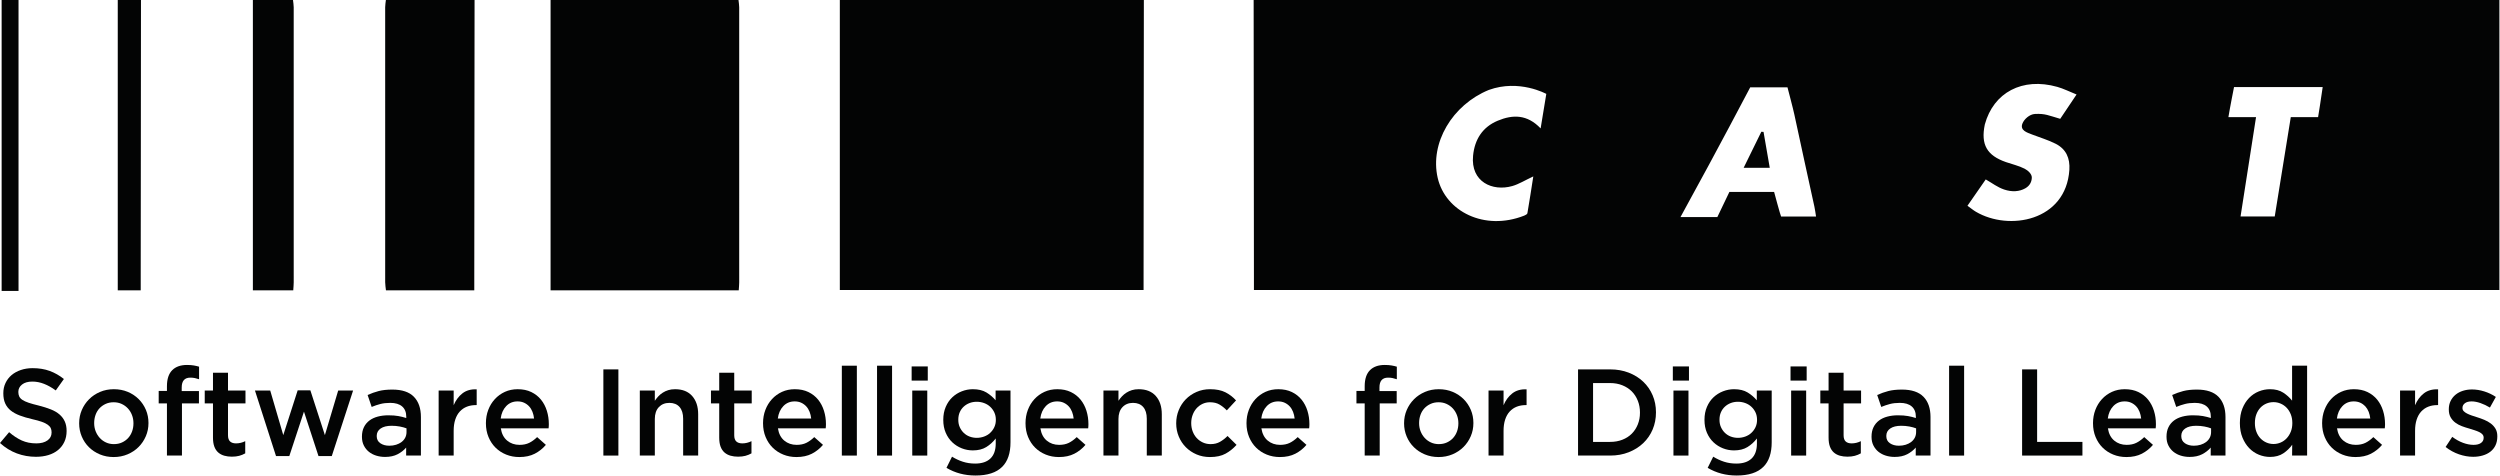 <?xml version="1.0" encoding="UTF-8" standalone="no"?>
<!DOCTYPE svg PUBLIC "-//W3C//DTD SVG 1.1//EN" "http://www.w3.org/Graphics/SVG/1.1/DTD/svg11.dtd">
<svg width="100%" height="100%" viewBox="0 0 2084 397" version="1.1" xmlns="http://www.w3.org/2000/svg" xmlns:xlink="http://www.w3.org/1999/xlink" xml:space="preserve" xmlns:serif="http://www.serif.com/" style="fill-rule:evenodd;clip-rule:evenodd;stroke-linejoin:round;stroke-miterlimit:1.414;">
    <g transform="matrix(4.167,0,0,4.167,0,-3.646)">
        <path d="M352.352,27.231C351.203,29.571 350.055,31.912 348.813,34.442C350.729,34.442 352.296,34.442 354.036,34.442C353.601,31.928 353.196,29.595 352.792,27.262C352.646,27.252 352.498,27.242 352.352,27.231ZM0.327,59.081C1.42,59.081 2.514,59.081 3.706,59.081C3.706,39.392 3.706,20.297 3.706,0.875C2.583,0.875 1.46,0.875 0.327,0.875C0.327,20.386 0.327,39.57 0.327,59.081ZM23.557,58.958C25.266,58.958 26.632,58.958 28.15,58.958C28.15,57.905 28.149,57.004 28.15,56.104C28.168,37.585 28.185,19.394 28.203,0.875C26.654,0.875 25.105,0.875 23.557,0.875C23.557,20.349 23.557,39.495 23.557,58.958ZM58.613,0.875C55.938,0.875 53.263,0.875 50.588,0.875C50.588,20.345 50.588,39.487 50.588,58.957C53.5,58.957 56.063,58.957 58.665,58.957C58.703,58.316 58.757,57.831 58.757,57.345C58.762,38.898 58.762,20.778 58.755,2.332C58.755,1.846 58.663,1.361 58.613,0.875ZM77.054,2.332C77.047,20.779 77.046,38.898 77.055,57.346C77.055,57.88 77.155,58.414 77.21,58.957C83.15,58.957 88.94,58.957 94.879,58.957C94.879,57.969 94.878,57.139 94.879,56.308C94.898,37.721 94.917,19.462 94.936,0.875C89.023,0.875 83.11,0.875 77.197,0.875C77.147,1.361 77.054,1.846 77.054,2.332ZM147.732,0.875C135.202,0.875 122.672,0.875 110.142,0.875C110.142,20.348 110.142,39.493 110.142,58.959C122.907,58.959 135.323,58.959 147.782,58.959C147.821,58.324 147.876,57.839 147.876,57.354C147.881,38.904 147.882,20.782 147.875,2.332C147.874,1.846 147.782,1.361 147.732,0.875ZM168.005,58.895C188.454,58.895 208.53,58.895 228.77,58.895C228.77,57.938 228.769,57.109 228.77,56.28C228.788,37.703 228.807,19.453 228.826,0.875C208.553,0.875 188.279,0.875 168.005,0.875C168.005,20.331 168.005,39.457 168.005,58.895ZM463.729,24.302C463.729,24.302 459.895,24.302 458.267,24.302C457.197,30.923 456.135,37.501 455.055,44.184C452.826,44.184 450.676,44.184 448.216,44.184C449.241,37.612 450.257,31.103 451.315,24.312C449.474,24.312 447.753,24.312 445.787,24.312C446.086,22.445 446.911,18.298 446.911,18.298L464.648,18.298C464.409,20.14 463.729,24.302 463.729,24.302ZM406.552,27.797C408.119,28.403 409.753,28.879 411.241,29.639C413.318,30.7 414.129,32.52 413.972,34.864C413.284,45.106 401.901,47.14 395.271,43.234C394.74,42.922 394.263,42.521 393.586,42.037C394.869,40.187 396.082,38.44 397.243,36.767C398.616,37.556 399.561,38.324 400.923,38.788C402.489,39.322 403.984,39.216 405.159,38.545C406.121,37.996 406.436,37.17 406.461,36.415C406.488,35.682 405.679,34.965 405.031,34.63C403.864,34.028 402.536,33.738 401.282,33.3C397.513,31.986 396.21,29.841 397.059,25.774C398.795,19.382 404.57,16.282 411.557,18.253C412.802,18.604 413.977,19.202 415.412,19.777C414.133,21.682 413.054,23.29 412.144,24.645C409.803,23.974 409.162,23.57 407.097,23.672C405.996,23.726 404.902,24.738 404.572,25.615C404.065,26.966 405.501,27.391 406.552,27.797ZM356.308,44.199C356.197,44.079 354.907,39.271 354.907,39.271L345.96,39.271L343.547,44.305L336.174,44.305C338.234,40.521 340.065,37.16 341.896,33.798C344.44,29.126 347.636,23.048 350.127,18.348C351.753,18.348 357.583,18.348 357.583,18.348C357.583,18.348 358.77,22.843 358.956,23.784C360.266,29.939 361.635,36.082 362.971,42.232C363.103,42.84 363.176,43.461 363.297,44.199C360.89,44.199 358.591,44.199 356.308,44.199ZM308.2,26.561C305.517,23.745 302.64,23.759 299.612,25.025C296.583,26.292 295,28.757 294.685,32.032C294.181,37.247 298.558,39.223 302.521,38.096C303.844,37.72 305.054,36.95 306.734,36.165C306.331,38.732 305.967,41.137 305.552,43.532C305.519,43.725 305.161,43.914 304.917,44.01C296.959,47.143 289.149,43.173 287.605,36.452C286.006,29.482 290.52,21.853 297.838,18.866C303.912,16.66 309.335,19.658 309.335,19.658L308.2,26.561ZM250.789,0.875C250.808,19.397 250.827,37.918 250.846,56.44C250.846,57.263 250.846,57.973 250.846,58.895C334.021,58.895 416.946,58.895 500,58.895L500,0.875L250.789,0.875Z" style="fill:rgb(3,4,4);"/>
    </g>
    <g transform="matrix(4.167,0,0,4.167,0,-3.646)">
        <path d="M7.191,92.256C5.861,92.256 4.588,92.031 3.374,91.58C2.158,91.128 1.034,90.434 0,89.498L1.822,87.332C2.66,88.054 3.505,88.608 4.359,88.994C5.212,89.379 6.181,89.573 7.265,89.573C8.201,89.573 8.943,89.375 9.494,88.981C10.044,88.587 10.319,88.062 10.319,87.405L10.319,87.356C10.319,87.044 10.266,86.769 10.158,86.531C10.051,86.292 9.854,86.067 9.566,85.853C9.277,85.64 8.882,85.443 8.38,85.262C7.878,85.082 7.224,84.901 6.417,84.72C5.496,84.507 4.677,84.265 3.961,83.994C3.245,83.723 2.644,83.395 2.158,83.009C1.673,82.623 1.302,82.151 1.047,81.592C0.792,81.035 0.665,80.361 0.665,79.573L0.665,79.524C0.665,78.785 0.811,78.108 1.104,77.492C1.397,76.876 1.8,76.351 2.313,75.915C2.826,75.481 3.443,75.14 4.164,74.894C4.885,74.648 5.672,74.524 6.526,74.524C7.79,74.524 8.927,74.709 9.937,75.079C10.947,75.448 11.895,75.986 12.782,76.692L11.156,78.982C10.368,78.408 9.588,77.968 8.816,77.665C8.044,77.361 7.265,77.208 6.477,77.208C5.59,77.208 4.901,77.406 4.408,77.8C3.916,78.194 3.669,78.678 3.669,79.253L3.669,79.302C3.669,79.63 3.727,79.922 3.842,80.176C3.957,80.431 4.167,80.661 4.472,80.866C4.776,81.072 5.196,81.264 5.73,81.445C6.266,81.625 6.945,81.814 7.768,82.011C8.673,82.242 9.476,82.496 10.175,82.775C10.875,83.054 11.455,83.395 11.916,83.797C12.377,84.2 12.727,84.667 12.965,85.201C13.204,85.735 13.324,86.354 13.324,87.06L13.324,87.11C13.324,87.914 13.173,88.636 12.872,89.277C12.57,89.917 12.151,90.459 11.613,90.902C11.076,91.345 10.431,91.682 9.677,91.912C8.922,92.142 8.094,92.256 7.191,92.256Z" style="fill:rgb(3,4,4);fill-rule:nonzero;"/>
    </g>
    <g transform="matrix(4.167,0,0,4.167,0,-3.646)">
        <path d="M22.781,89.72C23.384,89.72 23.927,89.609 24.408,89.387C24.89,89.165 25.302,88.867 25.645,88.489C25.987,88.111 26.248,87.672 26.427,87.171C26.607,86.67 26.697,86.141 26.697,85.582L26.697,85.533C26.697,84.958 26.599,84.416 26.403,83.908C26.208,83.399 25.934,82.956 25.583,82.578C25.232,82.201 24.816,81.901 24.335,81.679C23.854,81.457 23.319,81.346 22.732,81.346C22.145,81.346 21.61,81.457 21.128,81.679C20.647,81.901 20.235,82.196 19.893,82.566C19.55,82.935 19.289,83.374 19.109,83.883C18.93,84.392 18.84,84.926 18.84,85.484L18.84,85.533C18.84,86.108 18.938,86.646 19.134,87.146C19.33,87.648 19.603,88.09 19.954,88.476C20.305,88.862 20.721,89.165 21.202,89.387C21.684,89.609 22.21,89.72 22.781,89.72ZM22.731,92.306C21.747,92.306 20.831,92.129 19.986,91.777C19.14,91.423 18.409,90.944 17.793,90.335C17.178,89.728 16.698,89.014 16.353,88.193C16.008,87.373 15.835,86.502 15.835,85.582L15.835,85.533C15.835,84.597 16.012,83.719 16.365,82.898C16.718,82.077 17.203,81.359 17.818,80.743C18.434,80.127 19.165,79.639 20.01,79.278C20.856,78.916 21.779,78.736 22.781,78.736C23.782,78.736 24.706,78.913 25.552,79.265C26.397,79.619 27.128,80.103 27.744,80.718C28.359,81.334 28.839,82.048 29.185,82.861C29.529,83.673 29.702,84.548 29.702,85.484L29.702,85.533C29.702,86.453 29.525,87.323 29.172,88.144C28.819,88.965 28.335,89.683 27.719,90.298C27.103,90.915 26.368,91.403 25.515,91.764C24.661,92.125 23.733,92.306 22.731,92.306Z" style="fill:rgb(3,4,4);fill-rule:nonzero;"/>
    </g>
    <g transform="matrix(4.167,0,0,4.167,0,-3.646)">
        <path d="M33.396,81.568L31.746,81.568L31.746,79.081L33.396,79.081L33.396,78.145C33.396,76.7 33.752,75.624 34.464,74.918C35.159,74.229 36.141,73.884 37.41,73.884C37.936,73.884 38.387,73.916 38.765,73.983C39.142,74.048 39.495,74.13 39.824,74.229L39.824,76.741C39.528,76.642 39.245,76.565 38.974,76.506C38.703,76.45 38.403,76.42 38.075,76.42C36.926,76.42 36.351,77.078 36.351,78.391L36.351,79.105L39.799,79.105L39.799,81.568L36.4,81.568L36.4,92.01L33.396,92.01L33.396,81.568Z" style="fill:rgb(3,4,4);fill-rule:nonzero;"/>
    </g>
    <g transform="matrix(4.167,0,0,4.167,0,-3.646)">
        <path d="M46.375,92.232C45.833,92.232 45.33,92.166 44.866,92.036C44.402,91.904 44.002,91.69 43.662,91.395C43.322,91.099 43.062,90.709 42.88,90.225C42.697,89.741 42.606,89.137 42.606,88.415L42.606,81.568L40.957,81.568L40.957,79.006L42.606,79.006L42.606,75.435L45.611,75.435L45.611,79.006L49.108,79.006L49.108,81.568L45.611,81.568L45.611,87.947C45.611,88.522 45.751,88.936 46.03,89.191C46.309,89.445 46.703,89.573 47.212,89.573C47.853,89.573 48.468,89.424 49.059,89.129L49.059,91.567C48.682,91.781 48.279,91.945 47.853,92.06C47.425,92.174 46.933,92.232 46.375,92.232Z" style="fill:rgb(3,4,4);fill-rule:nonzero;"/>
    </g>
    <g transform="matrix(4.167,0,0,4.167,0,-3.646)">
        <path d="M51.005,79.006L54.059,79.006L56.669,87.922L59.551,78.957L62.087,78.957L64.994,87.922L67.653,79.006L70.634,79.006L66.373,92.109L63.713,92.109L60.807,83.218L57.876,92.109L55.216,92.109L51.005,79.006Z" style="fill:rgb(3,4,4);fill-rule:nonzero;"/>
    </g>
    <g transform="matrix(4.167,0,0,4.167,0,-3.646)">
        <path d="M81.322,86.568C80.944,86.419 80.497,86.296 79.98,86.198C79.463,86.1 78.917,86.05 78.342,86.05C77.406,86.05 76.676,86.231 76.15,86.592C75.625,86.954 75.362,87.446 75.362,88.07L75.362,88.12C75.362,88.744 75.604,89.219 76.089,89.547C76.573,89.876 77.168,90.04 77.874,90.04C78.367,90.04 78.822,89.975 79.241,89.843C79.66,89.712 80.025,89.527 80.337,89.29C80.649,89.051 80.891,88.764 81.064,88.427C81.236,88.09 81.322,87.717 81.322,87.306L81.322,86.568ZM81.249,92.01L81.249,90.41C80.805,90.935 80.239,91.378 79.549,91.74C78.859,92.101 78.022,92.282 77.037,92.282C76.413,92.282 75.822,92.195 75.264,92.023C74.705,91.85 74.217,91.596 73.798,91.259C73.379,90.923 73.043,90.504 72.789,90.003C72.534,89.502 72.407,88.923 72.407,88.267L72.407,88.218C72.407,87.496 72.538,86.868 72.801,86.333C73.063,85.8 73.429,85.357 73.897,85.003C74.365,84.651 74.923,84.388 75.571,84.215C76.22,84.043 76.922,83.957 77.677,83.957C78.465,83.957 79.134,84.006 79.685,84.105C80.234,84.204 80.764,84.334 81.273,84.498L81.273,84.252C81.273,83.35 80.998,82.66 80.448,82.184C79.897,81.707 79.106,81.469 78.071,81.469C77.333,81.469 76.676,81.543 76.101,81.691C75.526,81.839 74.943,82.036 74.353,82.282L73.54,79.893C74.262,79.565 75.001,79.302 75.756,79.105C76.511,78.908 77.422,78.81 78.49,78.81C80.427,78.81 81.864,79.29 82.8,80.25C83.736,81.21 84.204,82.562 84.204,84.302L84.204,92.01L81.249,92.01Z" style="fill:rgb(3,4,4);fill-rule:nonzero;"/>
    </g>
    <g transform="matrix(4.167,0,0,4.167,0,-3.646)">
        <path d="M87.75,79.006L90.755,79.006L90.755,81.937C91.165,80.953 91.748,80.165 92.503,79.573C93.258,78.982 94.211,78.711 95.36,78.76L95.36,81.913L95.188,81.913C94.531,81.913 93.932,82.02 93.39,82.233C92.848,82.447 92.38,82.767 91.986,83.194C91.592,83.621 91.288,84.159 91.075,84.807C90.861,85.456 90.755,86.207 90.755,87.06L90.755,92.01L87.75,92.01L87.75,79.006Z" style="fill:rgb(3,4,4);fill-rule:nonzero;"/>
    </g>
    <g transform="matrix(4.167,0,0,4.167,0,-3.646)">
        <path d="M106.837,84.597C106.788,84.122 106.681,83.673 106.518,83.255C106.353,82.836 106.131,82.475 105.853,82.171C105.573,81.868 105.241,81.625 104.855,81.445C104.469,81.264 104.03,81.174 103.537,81.174C102.618,81.174 101.858,81.491 101.259,82.123C100.66,82.754 100.294,83.58 100.163,84.597L106.837,84.597ZM103.882,92.306C102.946,92.306 102.072,92.142 101.259,91.814C100.446,91.485 99.74,91.025 99.141,90.434C98.541,89.843 98.069,89.133 97.725,88.304C97.38,87.475 97.207,86.559 97.207,85.558L97.207,85.508C97.207,84.573 97.363,83.695 97.675,82.873C97.987,82.052 98.426,81.334 98.993,80.718C99.56,80.103 100.229,79.619 101,79.265C101.772,78.913 102.626,78.736 103.562,78.736C104.596,78.736 105.503,78.924 106.283,79.302C107.063,79.68 107.712,80.189 108.229,80.83C108.746,81.469 109.136,82.212 109.399,83.058C109.662,83.904 109.793,84.794 109.793,85.73C109.793,85.862 109.789,85.998 109.781,86.136C109.772,86.276 109.76,86.419 109.744,86.568L100.188,86.568C100.352,87.635 100.775,88.452 101.456,89.018C102.137,89.584 102.962,89.868 103.931,89.868C104.67,89.868 105.311,89.737 105.853,89.474C106.394,89.211 106.928,88.826 107.453,88.316L109.202,89.868C108.578,90.607 107.835,91.198 106.973,91.641C106.111,92.084 105.081,92.306 103.882,92.306Z" style="fill:rgb(3,4,4);fill-rule:nonzero;"/>
    </g>
    <g transform="matrix(4.167,0,0,4.167,0,-3.646)">
        <rect x="120.703" y="74.771" width="3.005" height="17.239" style="fill:rgb(3,4,4);fill-rule:nonzero;"/>
    </g>
    <g transform="matrix(4.167,0,0,4.167,0,-3.646)">
        <path d="M127.993,79.006L130.996,79.006L130.996,81.047C131.21,80.732 131.443,80.438 131.697,80.165C131.951,79.892 132.246,79.647 132.581,79.432C132.917,79.216 133.285,79.046 133.687,78.922C134.087,78.798 134.542,78.736 135.049,78.736C136.523,78.736 137.661,79.188 138.463,80.09C139.265,80.994 139.667,82.208 139.667,83.736L139.667,92.01L136.662,92.01L136.662,84.639C136.662,83.623 136.421,82.841 135.941,82.292C135.461,81.744 134.781,81.469 133.902,81.469C133.04,81.469 132.34,81.752 131.803,82.317C131.266,82.882 130.996,83.673 130.996,84.688L130.996,92.01L127.993,92.01L127.993,79.006Z" style="fill:rgb(3,4,4);fill-rule:nonzero;"/>
    </g>
    <g transform="matrix(4.167,0,0,4.167,0,-3.646)">
        <path d="M147.646,92.232C147.104,92.232 146.601,92.166 146.138,92.036C145.674,91.904 145.272,91.69 144.933,91.395C144.594,91.099 144.333,90.709 144.151,90.225C143.969,89.741 143.878,89.137 143.878,88.415L143.878,81.568L142.228,81.568L142.228,79.006L143.878,79.006L143.878,75.435L146.882,75.435L146.882,79.006L150.38,79.006L150.38,81.568L146.882,81.568L146.882,87.947C146.882,88.522 147.022,88.936 147.301,89.191C147.58,89.445 147.974,89.573 148.483,89.573C149.124,89.573 149.739,89.424 150.331,89.129L150.331,91.567C149.953,91.781 149.55,91.945 149.124,92.06C148.697,92.174 148.204,92.232 147.646,92.232Z" style="fill:rgb(3,4,4);fill-rule:nonzero;"/>
    </g>
    <g transform="matrix(4.167,0,0,4.167,0,-3.646)">
        <path d="M162.275,84.597C162.226,84.122 162.119,83.673 161.955,83.255C161.791,82.836 161.569,82.475 161.29,82.171C161.01,81.868 160.678,81.625 160.292,81.445C159.906,81.264 159.467,81.174 158.975,81.174C158.055,81.174 157.296,81.491 156.697,82.123C156.097,82.754 155.732,83.58 155.601,84.597L162.275,84.597ZM159.319,92.306C158.384,92.306 157.509,92.142 156.697,91.814C155.884,91.485 155.178,91.025 154.579,90.434C153.979,89.843 153.507,89.133 153.163,88.304C152.818,87.475 152.645,86.559 152.645,85.558L152.645,85.508C152.645,84.573 152.801,83.695 153.113,82.873C153.425,82.052 153.864,81.334 154.431,80.718C154.997,80.103 155.666,79.619 156.438,79.265C157.209,78.913 158.063,78.736 159,78.736C160.034,78.736 160.941,78.924 161.721,79.302C162.5,79.68 163.149,80.189 163.667,80.83C164.184,81.469 164.574,82.212 164.836,83.058C165.099,83.904 165.23,84.794 165.23,85.73C165.23,85.862 165.226,85.998 165.218,86.136C165.209,86.276 165.197,86.419 165.181,86.568L155.625,86.568C155.789,87.635 156.212,88.452 156.894,89.018C157.575,89.584 158.4,89.868 159.369,89.868C160.108,89.868 160.748,89.737 161.29,89.474C161.832,89.211 162.365,88.826 162.891,88.316L164.639,89.868C164.015,90.607 163.272,91.198 162.411,91.641C161.548,92.084 160.518,92.306 159.319,92.306Z" style="fill:rgb(3,4,4);fill-rule:nonzero;"/>
    </g>
    <g transform="matrix(4.167,0,0,4.167,0,-3.646)">
        <rect x="168.407" y="74.032" width="3.005" height="17.978" style="fill:rgb(3,4,4);fill-rule:nonzero;"/>
    </g>
    <g transform="matrix(4.167,0,0,4.167,0,-3.646)">
        <rect x="175.451" y="74.032" width="3.005" height="17.978" style="fill:rgb(3,4,4);fill-rule:nonzero;"/>
    </g>
    <g transform="matrix(4.167,0,0,4.167,0,-3.646)">
        <path d="M182.495,79.006L185.499,79.006L185.499,92.01L182.495,92.01L182.495,79.006ZM182.372,74.179L185.598,74.179L185.598,77.012L182.372,77.012L182.372,74.179Z" style="fill:rgb(3,4,4);fill-rule:nonzero;"/>
    </g>
    <g transform="matrix(4.167,0,0,4.167,0,-3.646)">
        <path d="M195.4,88.464C195.909,88.464 196.397,88.377 196.865,88.206C197.333,88.033 197.74,87.787 198.084,87.466C198.429,87.146 198.704,86.769 198.909,86.333C199.114,85.899 199.217,85.418 199.217,84.893L199.217,84.843C199.217,84.302 199.114,83.813 198.909,83.378C198.704,82.943 198.429,82.566 198.084,82.246C197.74,81.925 197.333,81.679 196.865,81.506C196.397,81.334 195.909,81.248 195.4,81.248C194.874,81.248 194.39,81.334 193.947,81.506C193.503,81.679 193.113,81.921 192.777,82.233C192.44,82.545 192.177,82.918 191.989,83.354C191.8,83.789 191.706,84.277 191.706,84.819L191.706,84.869C191.706,85.41 191.804,85.899 192.001,86.333C192.198,86.769 192.46,87.146 192.789,87.466C193.117,87.787 193.507,88.033 193.959,88.206C194.411,88.377 194.891,88.464 195.4,88.464ZM195.153,96C192.986,96 191.049,95.488 189.341,94.464L190.45,92.232C191.139,92.659 191.861,92.996 192.617,93.242C193.372,93.488 194.193,93.612 195.08,93.612C196.41,93.612 197.427,93.273 198.134,92.596C198.839,91.92 199.193,90.922 199.193,89.602L199.193,88.587C198.651,89.293 198.019,89.868 197.296,90.311C196.574,90.754 195.679,90.976 194.612,90.976C193.84,90.976 193.101,90.836 192.395,90.557C191.689,90.279 191.061,89.88 190.511,89.363C189.961,88.846 189.521,88.209 189.193,87.455C188.865,86.7 188.701,85.845 188.701,84.893L188.701,84.843C188.701,83.891 188.865,83.034 189.193,82.27C189.521,81.506 189.961,80.866 190.511,80.349C191.061,79.832 191.693,79.434 192.408,79.155C193.122,78.875 193.856,78.736 194.612,78.736C195.711,78.736 196.619,78.954 197.333,79.388C198.047,79.824 198.659,80.345 199.168,80.953L199.168,79.006L202.148,79.006L202.148,89.351C202.148,91.518 201.598,93.152 200.498,94.251C199.907,94.842 199.164,95.282 198.269,95.569C197.374,95.856 196.335,96 195.153,96Z" style="fill:rgb(3,4,4);fill-rule:nonzero;"/>
    </g>
    <g transform="matrix(4.167,0,0,4.167,0,-3.646)">
        <path d="M214.782,84.597C214.733,84.122 214.626,83.673 214.462,83.255C214.298,82.836 214.076,82.475 213.797,82.171C213.518,81.868 213.186,81.625 212.8,81.445C212.414,81.264 211.975,81.174 211.482,81.174C210.563,81.174 209.803,81.491 209.204,82.123C208.604,82.754 208.239,83.58 208.108,84.597L214.782,84.597ZM211.827,92.306C210.891,92.306 210.017,92.142 209.204,91.814C208.391,91.485 207.685,91.025 207.086,90.434C206.486,89.843 206.015,89.133 205.67,88.304C205.325,87.475 205.153,86.559 205.153,85.558L205.153,85.508C205.153,84.573 205.309,83.695 205.621,82.873C205.932,82.052 206.372,81.334 206.938,80.718C207.505,80.103 208.173,79.619 208.945,79.265C209.717,78.913 210.571,78.736 211.507,78.736C212.541,78.736 213.448,78.924 214.228,79.302C215.008,79.68 215.657,80.189 216.174,80.83C216.691,81.469 217.081,82.212 217.344,83.058C217.606,83.904 217.738,84.794 217.738,85.73C217.738,85.862 217.733,85.998 217.726,86.136C217.717,86.276 217.705,86.419 217.688,86.568L208.133,86.568C208.297,87.635 208.72,88.452 209.401,89.018C210.082,89.584 210.907,89.868 211.876,89.868C212.615,89.868 213.255,89.737 213.797,89.474C214.339,89.211 214.873,88.826 215.398,88.316L217.147,89.868C216.522,90.607 215.78,91.198 214.918,91.641C214.056,92.084 213.025,92.306 211.827,92.306Z" style="fill:rgb(3,4,4);fill-rule:nonzero;"/>
    </g>
    <g transform="matrix(4.167,0,0,4.167,0,-3.646)">
        <path d="M220.742,79.006L223.747,79.006L223.747,81.047C223.96,80.732 224.193,80.438 224.447,80.165C224.701,79.892 224.995,79.647 225.331,79.432C225.667,79.216 226.035,79.046 226.436,78.922C226.837,78.798 227.292,78.736 227.799,78.736C229.272,78.736 230.411,79.188 231.213,80.09C232.015,80.994 232.416,82.208 232.416,83.736L232.416,92.01L229.412,92.01L229.412,84.639C229.412,83.623 229.171,82.841 228.691,82.292C228.211,81.744 227.531,81.469 226.652,81.469C225.79,81.469 225.09,81.752 224.553,82.317C224.016,82.882 223.747,83.673 223.747,84.688L223.747,92.01L220.742,92.01L220.742,79.006Z" style="fill:rgb(3,4,4);fill-rule:nonzero;"/>
    </g>
    <g transform="matrix(4.167,0,0,4.167,0,-3.646)">
        <path d="M242.046,92.306C241.077,92.306 240.182,92.129 239.36,91.777C238.539,91.423 237.826,90.944 237.222,90.335C236.618,89.728 236.146,89.014 235.807,88.193C235.467,87.373 235.297,86.502 235.297,85.582L235.297,85.533C235.297,84.614 235.467,83.74 235.807,82.911C236.146,82.082 236.618,81.359 237.222,80.743C237.826,80.127 238.543,79.639 239.373,79.278C240.203,78.916 241.102,78.736 242.07,78.736C243.302,78.736 244.324,78.941 245.137,79.351C245.949,79.762 246.66,80.304 247.267,80.977L245.42,82.972C244.96,82.496 244.472,82.106 243.955,81.802C243.438,81.498 242.801,81.346 242.046,81.346C241.504,81.346 241.003,81.457 240.543,81.679C240.083,81.901 239.689,82.196 239.361,82.566C239.033,82.935 238.774,83.374 238.585,83.883C238.396,84.392 238.302,84.926 238.302,85.484L238.302,85.533C238.302,86.108 238.396,86.65 238.585,87.159C238.774,87.667 239.041,88.111 239.386,88.489C239.731,88.867 240.141,89.165 240.617,89.387C241.093,89.609 241.619,89.72 242.194,89.72C242.899,89.72 243.519,89.569 244.053,89.264C244.586,88.96 245.091,88.571 245.568,88.094L247.366,89.868C246.725,90.59 245.995,91.177 245.174,91.628C244.353,92.081 243.31,92.306 242.046,92.306Z" style="fill:rgb(3,4,4);fill-rule:nonzero;"/>
    </g>
    <g transform="matrix(4.167,0,0,4.167,0,-3.646)">
        <path d="M258.989,84.597C258.941,84.122 258.834,83.673 258.67,83.255C258.506,82.836 258.284,82.475 258.005,82.171C257.726,81.868 257.394,81.625 257.008,81.445C256.622,81.264 256.183,81.174 255.69,81.174C254.771,81.174 254.011,81.491 253.412,82.123C252.813,82.754 252.447,83.58 252.315,84.597L258.989,84.597ZM256.035,92.306C255.099,92.306 254.225,92.142 253.412,91.814C252.599,91.485 251.893,91.025 251.294,90.434C250.694,89.843 250.222,89.133 249.877,88.304C249.533,87.475 249.36,86.559 249.36,85.558L249.36,85.508C249.36,84.573 249.516,83.695 249.829,82.873C250.14,82.052 250.58,81.334 251.146,80.718C251.713,80.103 252.381,79.619 253.153,79.265C253.925,78.913 254.778,78.736 255.715,78.736C256.749,78.736 257.656,78.924 258.437,79.302C259.216,79.68 259.864,80.189 260.381,80.83C260.898,81.469 261.289,82.212 261.552,83.058C261.814,83.904 261.945,84.794 261.945,85.73C261.945,85.862 261.941,85.998 261.933,86.136C261.924,86.276 261.911,86.419 261.896,86.568L252.341,86.568C252.505,87.635 252.928,88.452 253.608,89.018C254.29,89.584 255.115,89.868 256.084,89.868C256.823,89.868 257.463,89.737 258.005,89.474C258.547,89.211 259.079,88.826 259.605,88.316L261.354,89.868C260.73,90.607 259.987,91.198 259.126,91.641C258.264,92.084 257.233,92.306 256.035,92.306Z" style="fill:rgb(3,4,4);fill-rule:nonzero;"/>
    </g>
    <g transform="matrix(4.167,0,0,4.167,0,-3.646)">
        <path d="M273.003,81.568L271.354,81.568L271.354,79.081L273.003,79.081L273.003,78.145C273.003,76.7 273.359,75.624 274.071,74.918C274.767,74.229 275.749,73.884 277.018,73.884C277.543,73.884 277.994,73.916 278.372,73.983C278.75,74.048 279.103,74.13 279.432,74.229L279.432,76.741C279.136,76.642 278.853,76.565 278.582,76.506C278.311,76.45 278.011,76.42 277.683,76.42C276.533,76.42 275.959,77.078 275.959,78.391L275.959,79.105L279.406,79.105L279.406,81.568L276.008,81.568L276.008,92.01L273.003,92.01L273.003,81.568Z" style="fill:rgb(3,4,4);fill-rule:nonzero;"/>
    </g>
    <g transform="matrix(4.167,0,0,4.167,0,-3.646)">
        <path d="M287.829,89.72C288.433,89.72 288.976,89.609 289.457,89.387C289.938,89.165 290.351,88.867 290.693,88.489C291.035,88.111 291.297,87.672 291.476,87.171C291.655,86.67 291.745,86.141 291.745,85.582L291.745,85.533C291.745,84.958 291.647,84.416 291.451,83.908C291.256,83.399 290.982,82.956 290.632,82.578C290.28,82.201 289.864,81.901 289.383,81.679C288.902,81.457 288.368,81.346 287.78,81.346C287.192,81.346 286.658,81.457 286.177,81.679C285.695,81.901 285.283,82.196 284.941,82.566C284.599,82.935 284.337,83.374 284.158,83.883C283.979,84.392 283.889,84.926 283.889,85.484L283.889,85.533C283.889,86.108 283.986,86.646 284.183,87.146C284.378,87.648 284.651,88.09 285.002,88.476C285.353,88.862 285.77,89.165 286.25,89.387C286.731,89.609 287.258,89.72 287.829,89.72ZM287.78,92.306C286.795,92.306 285.88,92.129 285.034,91.777C284.188,91.423 283.458,90.944 282.842,90.335C282.227,89.728 281.746,89.014 281.401,88.193C281.057,87.373 280.884,86.502 280.884,85.582L280.884,85.533C280.884,84.597 281.061,83.719 281.414,82.898C281.767,82.077 282.251,81.359 282.867,80.743C283.482,80.127 284.213,79.639 285.059,79.278C285.904,78.916 286.828,78.736 287.829,78.736C288.831,78.736 289.754,78.913 290.601,79.265C291.445,79.619 292.177,80.103 292.792,80.718C293.407,81.334 293.888,82.048 294.232,82.861C294.577,83.673 294.75,84.548 294.75,85.484L294.75,85.533C294.75,86.453 294.573,87.323 294.221,88.144C293.867,88.965 293.383,89.683 292.768,90.298C292.151,90.915 291.417,91.403 290.563,91.764C289.709,92.125 288.781,92.306 287.78,92.306Z" style="fill:rgb(3,4,4);fill-rule:nonzero;"/>
    </g>
    <g transform="matrix(4.167,0,0,4.167,0,-3.646)">
        <path d="M297.779,79.006L300.784,79.006L300.784,81.937C301.194,80.953 301.777,80.165 302.533,79.573C303.288,78.982 304.24,78.711 305.39,78.76L305.39,81.913L305.217,81.913C304.561,81.913 303.961,82.02 303.419,82.233C302.878,82.447 302.409,82.767 302.016,83.194C301.621,83.621 301.317,84.159 301.104,84.807C300.891,85.456 300.784,86.207 300.784,87.06L300.784,92.01L297.779,92.01L297.779,79.006Z" style="fill:rgb(3,4,4);fill-rule:nonzero;"/>
    </g>
    <g transform="matrix(4.167,0,0,4.167,0,-3.646)">
        <path d="M322.087,89.277C322.99,89.277 323.812,89.133 324.55,88.844C325.289,88.555 325.917,88.152 326.435,87.632C326.951,87.113 327.354,86.495 327.641,85.777C327.928,85.06 328.072,84.281 328.072,83.44L328.072,83.39C328.072,82.549 327.928,81.766 327.641,81.041C327.354,80.316 326.951,79.694 326.435,79.174C325.917,78.655 325.289,78.247 324.55,77.95C323.812,77.653 322.99,77.504 322.087,77.504L318.688,77.504L318.688,89.277L322.087,89.277ZM315.684,74.771L322.112,74.771C323.458,74.771 324.693,74.989 325.818,75.423C326.943,75.859 327.912,76.461 328.725,77.234C329.537,78.005 330.165,78.913 330.608,79.955C331.052,80.998 331.273,82.126 331.273,83.341L331.273,83.39C331.273,84.606 331.052,85.739 330.608,86.79C330.165,87.84 329.537,88.751 328.725,89.523C327.912,90.295 326.943,90.902 325.818,91.345C324.693,91.789 323.458,92.01 322.112,92.01L315.684,92.01L315.684,74.771Z" style="fill:rgb(3,4,4);fill-rule:nonzero;"/>
    </g>
    <g transform="matrix(4.167,0,0,4.167,0,-3.646)">
        <path d="M334.771,79.006L337.775,79.006L337.775,92.01L334.771,92.01L334.771,79.006ZM334.647,74.179L337.874,74.179L337.874,77.012L334.647,77.012L334.647,74.179Z" style="fill:rgb(3,4,4);fill-rule:nonzero;"/>
    </g>
    <g transform="matrix(4.167,0,0,4.167,0,-3.646)">
        <path d="M347.676,88.464C348.185,88.464 348.674,88.377 349.142,88.206C349.609,88.033 350.016,87.787 350.36,87.466C350.705,87.146 350.98,86.769 351.186,86.333C351.391,85.899 351.493,85.418 351.493,84.893L351.493,84.843C351.493,84.302 351.391,83.813 351.186,83.378C350.98,82.943 350.705,82.566 350.36,82.246C350.016,81.925 349.609,81.679 349.142,81.506C348.674,81.334 348.185,81.248 347.676,81.248C347.15,81.248 346.666,81.334 346.223,81.506C345.78,81.679 345.39,81.921 345.054,82.233C344.717,82.545 344.454,82.918 344.266,83.354C344.076,83.789 343.981,84.277 343.981,84.819L343.981,84.869C343.981,85.41 344.08,85.899 344.277,86.333C344.475,86.769 344.737,87.146 345.065,87.466C345.394,87.787 345.784,88.033 346.235,88.206C346.687,88.377 347.167,88.464 347.676,88.464ZM347.43,96C345.263,96 343.325,95.488 341.617,94.464L342.726,92.232C343.415,92.659 344.138,92.996 344.894,93.242C345.648,93.488 346.47,93.612 347.356,93.612C348.687,93.612 349.704,93.273 350.41,92.596C351.115,91.92 351.469,90.922 351.469,89.602L351.469,88.587C350.928,89.293 350.295,89.868 349.572,90.311C348.85,90.754 347.955,90.976 346.888,90.976C346.116,90.976 345.377,90.836 344.672,90.557C343.966,90.279 343.338,89.88 342.787,89.363C342.237,88.846 341.798,88.209 341.47,87.455C341.142,86.7 340.978,85.845 340.978,84.893L340.978,84.843C340.978,83.891 341.142,83.034 341.47,82.27C341.798,81.506 342.237,80.866 342.787,80.349C343.338,79.832 343.97,79.434 344.684,79.155C345.398,78.875 346.133,78.736 346.888,78.736C347.988,78.736 348.896,78.954 349.609,79.388C350.324,79.824 350.936,80.345 351.444,80.953L351.444,79.006L354.425,79.006L354.425,89.351C354.425,91.518 353.874,93.152 352.774,94.251C352.184,94.842 351.44,95.282 350.546,95.569C349.65,95.856 348.612,96 347.43,96Z" style="fill:rgb(3,4,4);fill-rule:nonzero;"/>
    </g>
    <g transform="matrix(4.167,0,0,4.167,0,-3.646)">
        <path d="M358.315,79.006L361.32,79.006L361.32,92.01L358.315,92.01L358.315,79.006ZM358.192,74.179L361.419,74.179L361.419,77.012L358.192,77.012L358.192,74.179Z" style="fill:rgb(3,4,4);fill-rule:nonzero;"/>
    </g>
    <g transform="matrix(4.167,0,0,4.167,0,-3.646)">
        <path d="M369.57,92.232C369.028,92.232 368.525,92.166 368.063,92.036C367.599,91.904 367.197,91.69 366.857,91.395C366.519,91.099 366.258,90.709 366.076,90.225C365.894,89.741 365.803,89.137 365.803,88.415L365.803,81.568L364.152,81.568L364.152,79.006L365.803,79.006L365.803,75.435L368.808,75.435L368.808,79.006L372.305,79.006L372.305,81.568L368.808,81.568L368.808,87.947C368.808,88.522 368.946,88.936 369.226,89.191C369.505,89.445 369.899,89.573 370.408,89.573C371.049,89.573 371.664,89.424 372.255,89.129L372.255,91.567C371.877,91.781 371.476,91.945 371.049,92.06C370.621,92.174 370.129,92.232 369.57,92.232Z" style="fill:rgb(3,4,4);fill-rule:nonzero;"/>
    </g>
    <g transform="matrix(4.167,0,0,4.167,0,-3.646)">
        <path d="M383.313,86.568C382.936,86.419 382.488,86.296 381.971,86.198C381.454,86.1 380.907,86.05 380.333,86.05C379.397,86.05 378.666,86.231 378.142,86.592C377.615,86.954 377.353,87.446 377.353,88.07L377.353,88.12C377.353,88.744 377.595,89.219 378.08,89.547C378.563,89.876 379.159,90.04 379.865,90.04C380.357,90.04 380.813,89.975 381.232,89.843C381.65,89.712 382.016,89.527 382.328,89.29C382.64,89.051 382.882,88.764 383.055,88.427C383.227,88.09 383.313,87.717 383.313,87.306L383.313,86.568ZM383.239,92.01L383.239,90.41C382.796,90.935 382.229,91.378 381.54,91.74C380.851,92.101 380.013,92.282 379.028,92.282C378.403,92.282 377.813,92.195 377.255,92.023C376.696,91.85 376.208,91.596 375.789,91.259C375.37,90.923 375.034,90.504 374.779,90.003C374.524,89.502 374.397,88.923 374.397,88.267L374.397,88.218C374.397,87.496 374.528,86.868 374.792,86.333C375.054,85.8 375.42,85.357 375.888,85.003C376.355,84.651 376.913,84.388 377.563,84.215C378.211,84.043 378.913,83.957 379.668,83.957C380.456,83.957 381.125,84.006 381.676,84.105C382.226,84.204 382.755,84.334 383.264,84.498L383.264,84.252C383.264,83.35 382.988,82.66 382.438,82.184C381.889,81.707 381.097,81.469 380.063,81.469C379.323,81.469 378.666,81.543 378.092,81.691C377.517,81.839 376.935,82.036 376.343,82.282L375.53,79.893C376.253,79.565 376.992,79.302 377.747,79.105C378.502,78.908 379.413,78.81 380.48,78.81C382.418,78.81 383.855,79.29 384.791,80.25C385.727,81.21 386.194,82.562 386.194,84.302L386.194,92.01L383.239,92.01Z" style="fill:rgb(3,4,4);fill-rule:nonzero;"/>
    </g>
    <g transform="matrix(4.167,0,0,4.167,0,-3.646)">
        <rect x="389.913" y="74.032" width="3.005" height="17.978" style="fill:rgb(3,4,4);fill-rule:nonzero;"/>
    </g>
    <g transform="matrix(4.167,0,0,4.167,0,-3.646)">
        <path d="M404.518,74.771L407.522,74.771L407.522,89.277L416.586,89.277L416.586,92.01L404.518,92.01L404.518,74.771Z" style="fill:rgb(3,4,4);fill-rule:nonzero;"/>
    </g>
    <g transform="matrix(4.167,0,0,4.167,0,-3.646)">
        <path d="M428.333,84.597C428.284,84.122 428.177,83.673 428.013,83.255C427.849,82.836 427.627,82.475 427.348,82.171C427.068,81.868 426.736,81.625 426.351,81.445C425.965,81.264 425.525,81.174 425.033,81.174C424.113,81.174 423.354,81.491 422.755,82.123C422.155,82.754 421.79,83.58 421.659,84.597L428.333,84.597ZM425.378,92.306C424.442,92.306 423.567,92.142 422.755,91.814C421.942,91.485 421.236,91.025 420.637,90.434C420.037,89.843 419.565,89.133 419.221,88.304C418.876,87.475 418.703,86.559 418.703,85.558L418.703,85.508C418.703,84.573 418.859,83.695 419.172,82.873C419.483,82.052 419.923,81.334 420.489,80.718C421.056,80.103 421.725,79.619 422.496,79.265C423.268,78.913 424.122,78.736 425.058,78.736C426.092,78.736 426.999,78.924 427.779,79.302C428.559,79.68 429.208,80.189 429.725,80.83C430.242,81.469 430.632,82.212 430.895,83.058C431.157,83.904 431.289,84.794 431.289,85.73C431.289,85.862 431.284,85.998 431.276,86.136C431.268,86.276 431.256,86.419 431.239,86.568L421.684,86.568C421.848,87.635 422.271,88.452 422.952,89.018C423.633,89.584 424.458,89.868 425.427,89.868C426.166,89.868 426.807,89.737 427.348,89.474C427.89,89.211 428.424,88.826 428.949,88.316L430.697,89.868C430.073,90.607 429.331,91.198 428.469,91.641C427.606,92.084 426.576,92.306 425.378,92.306Z" style="fill:rgb(3,4,4);fill-rule:nonzero;"/>
    </g>
    <g transform="matrix(4.167,0,0,4.167,0,-3.646)">
        <path d="M442.322,86.568C441.944,86.419 441.497,86.296 440.979,86.198C440.462,86.1 439.916,86.05 439.342,86.05C438.406,86.05 437.675,86.231 437.149,86.592C436.624,86.954 436.361,87.446 436.361,88.07L436.361,88.12C436.361,88.744 436.604,89.219 437.088,89.547C437.572,89.876 438.168,90.04 438.874,90.04C439.366,90.04 439.822,89.975 440.241,89.843C440.659,89.712 441.024,89.527 441.337,89.29C441.648,89.051 441.891,88.764 442.063,88.427C442.235,88.09 442.322,87.717 442.322,87.306L442.322,86.568ZM442.248,92.01L442.248,90.41C441.805,90.935 441.238,91.378 440.549,91.74C439.859,92.101 439.021,92.282 438.036,92.282C437.412,92.282 436.821,92.195 436.264,92.023C435.705,91.85 435.217,91.596 434.798,91.259C434.379,90.923 434.043,90.504 433.788,90.003C433.533,89.502 433.406,88.923 433.406,88.267L433.406,88.218C433.406,87.496 433.537,86.868 433.801,86.333C434.063,85.8 434.429,85.357 434.896,85.003C435.364,84.651 435.922,84.388 436.571,84.215C437.22,84.043 437.922,83.957 438.677,83.957C439.465,83.957 440.134,84.006 440.685,84.105C441.234,84.204 441.764,84.334 442.272,84.498L442.272,84.252C442.272,83.35 441.997,82.66 441.447,82.184C440.897,81.707 440.105,81.469 439.071,81.469C438.332,81.469 437.675,81.543 437.101,81.691C436.525,81.839 435.943,82.036 435.352,82.282L434.539,79.893C435.262,79.565 436,79.302 436.756,79.105C437.511,78.908 438.422,78.81 439.489,78.81C441.427,78.81 442.864,79.29 443.8,80.25C444.735,81.21 445.203,82.562 445.203,84.302L445.203,92.01L442.248,92.01Z" style="fill:rgb(3,4,4);fill-rule:nonzero;"/>
    </g>
    <g transform="matrix(4.167,0,0,4.167,0,-3.646)">
        <path d="M454.82,89.696C455.312,89.696 455.786,89.597 456.244,89.4C456.702,89.203 457.104,88.919 457.447,88.55C457.791,88.181 458.064,87.742 458.27,87.233C458.474,86.724 458.576,86.158 458.576,85.533L458.576,85.484C458.576,84.86 458.474,84.29 458.27,83.772C458.064,83.255 457.791,82.816 457.447,82.455C457.104,82.094 456.702,81.814 456.244,81.618C455.786,81.42 455.312,81.322 454.82,81.322C454.313,81.322 453.835,81.416 453.385,81.605C452.935,81.793 452.537,82.069 452.193,82.43C451.851,82.791 451.58,83.23 451.384,83.748C451.188,84.265 451.089,84.843 451.089,85.484L451.089,85.533C451.089,86.158 451.188,86.728 451.384,87.245C451.58,87.762 451.851,88.202 452.193,88.563C452.537,88.923 452.935,89.203 453.385,89.4C453.835,89.597 454.313,89.696 454.82,89.696ZM454.119,92.282C453.347,92.282 452.6,92.133 451.878,91.838C451.154,91.542 450.515,91.108 449.956,90.533C449.398,89.958 448.946,89.252 448.602,88.415C448.257,87.578 448.085,86.617 448.085,85.533L448.085,85.484C448.085,84.4 448.253,83.44 448.588,82.602C448.924,81.765 449.37,81.059 449.928,80.485C450.484,79.91 451.128,79.475 451.856,79.179C452.585,78.883 453.334,78.736 454.104,78.736C455.169,78.736 456.054,78.966 456.758,79.425C457.462,79.885 458.052,80.418 458.527,81.026L458.527,74.032L461.532,74.032L461.532,92.01L458.527,92.01L458.552,89.843C458.075,90.517 457.48,91.091 456.767,91.567C456.052,92.043 455.169,92.282 454.119,92.282Z" style="fill:rgb(3,4,4);fill-rule:nonzero;"/>
    </g>
    <g transform="matrix(4.167,0,0,4.167,0,-3.646)">
        <path d="M474.166,84.597C474.117,84.122 474.01,83.673 473.847,83.255C473.682,82.836 473.46,82.475 473.182,82.171C472.901,81.868 472.569,81.625 472.184,81.445C471.798,81.264 471.358,81.174 470.866,81.174C469.946,81.174 469.188,81.491 468.588,82.123C467.988,82.754 467.623,83.58 467.492,84.597L474.166,84.597ZM471.211,92.306C470.275,92.306 469.4,92.142 468.588,91.814C467.775,91.485 467.069,91.025 466.47,90.434C465.87,89.843 465.398,89.133 465.054,88.304C464.709,87.475 464.536,86.559 464.536,85.558L464.536,85.508C464.536,84.573 464.692,83.695 465.005,82.873C465.316,82.052 465.756,81.334 466.322,80.718C466.889,80.103 467.558,79.619 468.329,79.265C469.101,78.913 469.955,78.736 470.891,78.736C471.925,78.736 472.832,78.924 473.612,79.302C474.392,79.68 475.041,80.189 475.558,80.83C476.075,81.469 476.465,82.212 476.728,83.058C476.99,83.904 477.122,84.794 477.122,85.73C477.122,85.862 477.118,85.998 477.109,86.136C477.101,86.276 477.089,86.419 477.072,86.568L467.517,86.568C467.681,87.635 468.104,88.452 468.785,89.018C469.466,89.584 470.291,89.868 471.26,89.868C471.999,89.868 472.64,89.737 473.182,89.474C473.724,89.211 474.257,88.826 474.782,88.316L476.53,89.868C475.906,90.607 475.164,91.198 474.302,91.641C473.439,92.084 472.409,92.306 471.211,92.306Z" style="fill:rgb(3,4,4);fill-rule:nonzero;"/>
    </g>
    <g transform="matrix(4.167,0,0,4.167,0,-3.646)">
        <path d="M480.126,79.006L483.131,79.006L483.131,81.937C483.541,80.953 484.124,80.165 484.88,79.573C485.635,78.982 486.587,78.711 487.736,78.76L487.736,81.913L487.564,81.913C486.907,81.913 486.309,82.02 485.767,82.233C485.225,82.447 484.757,82.767 484.362,83.194C483.969,83.621 483.664,84.159 483.451,84.807C483.237,85.456 483.131,86.207 483.131,87.06L483.131,92.01L480.126,92.01L480.126,79.006Z" style="fill:rgb(3,4,4);fill-rule:nonzero;"/>
    </g>
    <g transform="matrix(4.167,0,0,4.167,0,-3.646)">
        <path d="M494.756,92.256C493.819,92.256 492.871,92.09 491.911,91.759C490.95,91.427 490.06,90.938 489.238,90.29L490.568,88.267C491.274,88.792 491.993,89.191 492.724,89.461C493.454,89.732 494.156,89.868 494.829,89.868C495.47,89.868 495.966,89.741 496.319,89.487C496.672,89.233 496.849,88.893 496.849,88.467L496.849,88.417C496.849,88.172 496.771,87.959 496.615,87.78C496.459,87.599 496.245,87.444 495.975,87.312C495.703,87.181 495.392,87.058 495.039,86.944C494.686,86.829 494.32,86.714 493.942,86.599C493.466,86.469 492.986,86.313 492.502,86.132C492.018,85.953 491.582,85.719 491.196,85.432C490.811,85.146 490.495,84.79 490.248,84.364C490.002,83.937 489.879,83.414 489.879,82.79L489.879,82.742C489.879,82.135 489.998,81.586 490.236,81.095C490.474,80.604 490.803,80.186 491.222,79.841C491.64,79.498 492.133,79.236 492.699,79.055C493.266,78.875 493.869,78.785 494.509,78.785C495.33,78.785 496.159,78.917 496.997,79.183C497.834,79.449 498.598,79.814 499.287,80.278L498.105,82.406C497.48,82.028 496.849,81.728 496.209,81.506C495.568,81.285 494.978,81.174 494.436,81.174C493.86,81.174 493.413,81.297 493.093,81.542C492.772,81.789 492.613,82.1 492.613,82.476L492.613,82.526C492.613,82.755 492.694,82.956 492.859,83.127C493.023,83.299 493.241,83.456 493.512,83.594C493.782,83.734 494.095,83.865 494.447,83.988C494.801,84.111 495.166,84.229 495.544,84.344C496.02,84.492 496.496,84.664 496.972,84.86C497.448,85.057 497.879,85.298 498.265,85.585C498.65,85.872 498.967,86.22 499.213,86.629C499.46,87.04 499.583,87.539 499.583,88.128L499.583,88.177C499.583,88.866 499.46,89.463 499.213,89.972C498.967,90.48 498.626,90.902 498.191,91.237C497.756,91.573 497.243,91.827 496.651,91.998C496.061,92.17 495.429,92.256 494.756,92.256Z" style="fill:rgb(3,4,4);fill-rule:nonzero;"/>
    </g>
</svg>
